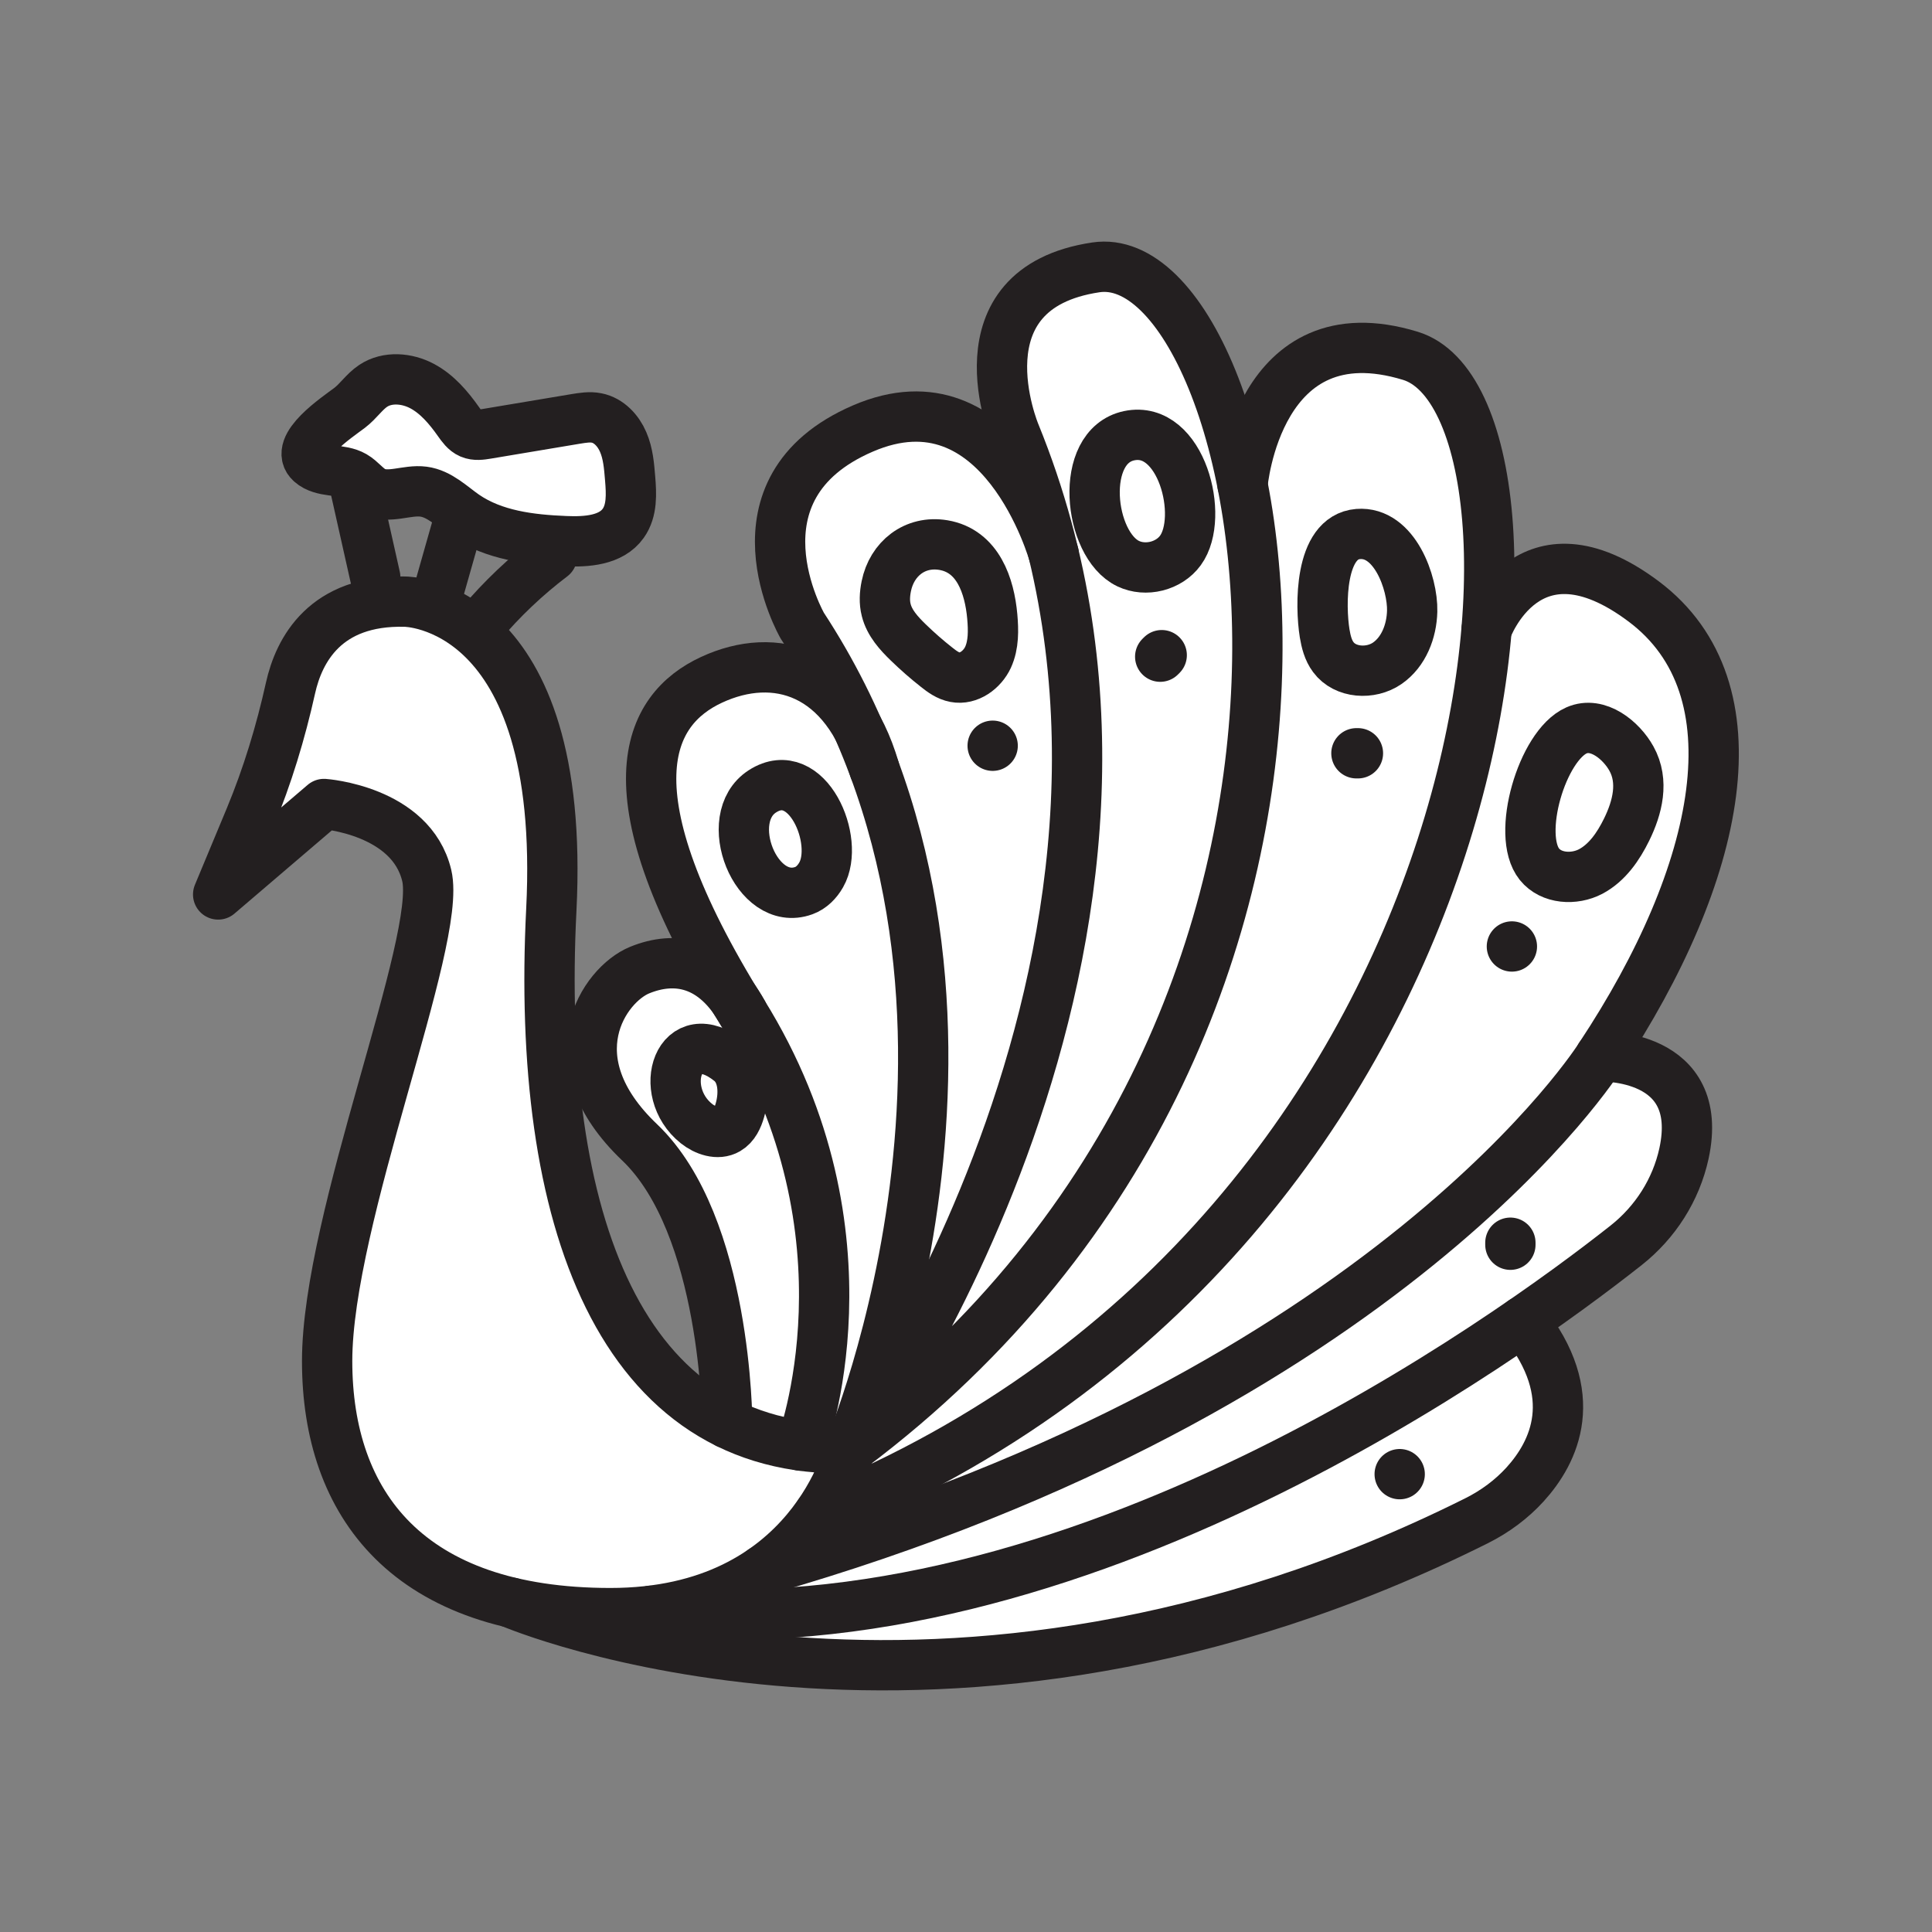 <svg xmlns="http://www.w3.org/2000/svg" viewBox="0 0 1920 1920">
    <rect x="0" y="0" width="1920" height="1920" fill="#808080" stroke="none"/>
    <style>
        .st0{fill:#fff}.st1{fill:none;stroke:#231f20;stroke-width:50;stroke-linecap:round;stroke-linejoin:round;stroke-miterlimit:10}
    </style>
    <path class="st0" d="M845 1439c-.1.1-.1.2-.1.2s0-.1.1-.2zm.5-1.3c-.2.4-.3.8-.4 1 .1-.2.2-.6.4-1zm-114.6-443l7.2 11.7c-2.4-4.2-4.8-8.1-7.2-11.7zM850 1426.1c-.3.8-.6 1.5-.9 2.3.4-.8.7-1.6.9-2.3zm-53.6 10.6c-26.9-3.7-51.4-11.2-73.6-22.3C586 1346.7 535.6 1148 547.9 904.1c15.5-306.2-145.4-306.2-145.4-306.2-79.3-1.9-105.4 48.1-113.8 85.9-9.8 44-23 87.3-40.3 129l-31.4 76L322.1 799s86.6 6.2 102.1 71.2-99 340.2-99 482.5c0 116.1 53.6 209.6 182.6 240 29 6.9 61.9 10.5 98.9 10.5 67.2 0 116.1-18.3 151.4-42.7 24.5-16.9 42.5-36.8 55.5-55.6 24.3-34.9 31.2-65.7 31.2-65.7-16.9.5-33.1-.4-48.4-2.5zm235.9-177.9c-3.3 4.1-6.7 8.2-10.1 12.3 3.4-4 6.8-8.2 10.1-12.3zm210.9-507c.5-4.4 1-8.7 1.4-13.1-.4 4.4-.9 8.8-1.4 13.1zm-228.1 527.8c-2.8 3.3-5.7 6.6-8.5 9.9 2.9-3.3 5.7-6.6 8.5-9.9zm-65 69.6c-8 7.8-16.2 15.5-24.6 23.2 8.5-7.6 16.6-15.4 24.6-23.2zm40.1-41.4c-3.6 4-7.3 7.9-11 11.8 3.8-3.9 7.4-7.8 11-11.8z" id="Layer_15"/>
    <path class="st0" d="M626.3 475.3c-1-12.3-2-24.8-6.9-36.1-4.8-11.3-14.2-21.5-26.3-23.9-6.8-1.4-13.9-.2-20.8.9-29.5 4.9-58.9 9.8-88.4 14.8-5.5.9-11.3 1.8-16.4-.4-5.1-2.2-8.5-7.1-11.7-11.6-9.8-13.9-21.2-27.4-36.2-35.4-15-8-34.5-9.7-48.7-.2-8.8 5.9-14.8 15.2-23.2 21.7-12.6 9.6-56.9 39-38.9 55 5.6 5 13.5 6.6 20.9 7.6 7.5 1 15.2 1.7 21.8 5.5 7.3 4.2 12.3 11.7 19.9 15.5 14.9 7.5 32.9-2.1 49.4.1 15.8 2.1 27.9 14.5 41 23.6 28.8 19.8 65.2 24.2 100.1 25.6 20.9.9 45.3-.8 57.4-17.8 9.1-12.8 8.3-29.6 7-44.9z" id="Layer_16"/>
    <path class="st0" d="M1590.3 1049.9c70.5-106.3 112.8-213.1 112.8-300.8 0-53.7-15.8-100.2-50.8-135.1-5.7-5.7-11.9-11.1-18.7-16.2-115.4-86.7-156.2 27.6-156.2 27.6 1.8-21.2 2.6-41.7 2.6-61.2 0-91.3-18.9-161.5-51.2-193.8-8.2-8.2-17.3-14-27.2-17-152-46.4-166.8 128-166.8 128-26.8-136.7-86-224.7-145.6-215.8-141 21-80.4 165.1-80.4 165.1l3 7.5c.5 1.2 1 2.5 1.5 3.8.5 1.2 1 2.5 1.5 3.8.7 1.7 1.3 3.5 2 5.2.8 2 1.5 4 2.2 6 .8 2 1.5 4.1 2.2 6.2l2.1 6c.7 2.1 1.4 4.1 2.1 6.2.5 1.3.9 2.7 1.4 4.1.4 1.3.8 2.5 1.2 3.8l2.4 7.5c1.6 5 3.1 9.9 4.6 14.9 0 .1.1.3.1.4.7 2.4 1.4 4.7 2.1 7.1 0 .1.1.2.1.3l1.8 6.3c.8 2.8 1.6 5.6 2.3 8.4.6 2.1 1.1 4.3 1.7 6.4.4 1.3.7 2.7 1 4 .1.4.2.8.3 1.3.4 1.4.7 2.8 1.1 4.3.5 2.1 1 4.2 1.5 6.2 0-.1 0-.1-.1-.2 0-.1-.1-.3-.2-.5 0-.1-.1-.2-.1-.3-.1-.2-.1-.5-.2-.8 0-.2-.1-.3-.1-.5-.3-.9-.6-2-1.1-3.4l-.3-.9c-.1-.5-.3-1-.5-1.5l-.3-.9c-.2-.5-.4-1.1-.6-1.6-.5-1.2-.9-2.6-1.5-4-.2-.6-.5-1.2-.7-1.9-.2-.4-.3-.9-.5-1.3-.2-.6-.5-1.3-.8-2 0-.1-.1-.2-.1-.2l-.9-2.4c-.2-.4-.3-.8-.5-1.2-.5-1.3-1.1-2.6-1.7-4-.2-.4-.3-.7-.5-1.1-1.1-2.6-2.4-5.4-3.7-8.2-.4-.8-.7-1.6-1.1-2.4-.5-1.1-1.1-2.2-1.7-3.4-.2-.5-.5-1-.7-1.5-.2-.5-.5-1-.8-1.5-1.5-3-3.2-6.1-4.9-9.2-.4-.7-.8-1.3-1.1-2-.4-.7-.8-1.3-1.2-2-2.4-4.1-4.9-8.2-7.6-12.2-.7-1-1.3-2-2-3-.6-.8-1.1-1.6-1.7-2.5-.5-.8-1.1-1.5-1.6-2.3-.4-.5-.7-1-1.1-1.5-.6-.8-1.1-1.5-1.7-2.3-.4-.5-.8-1.1-1.2-1.6-1.4-1.7-2.7-3.5-4.1-5.2l-1.2-1.5c-.5-.6-1-1.2-1.6-1.8-.5-.6-1.1-1.2-1.6-1.8-.6-.6-1.1-1.2-1.6-1.8-.5-.6-1.1-1.2-1.7-1.8-.7-.8-1.5-1.5-2.2-2.3l-.4-.4c-.1 0-.1-.1-.1-.2-.8-.8-1.5-1.5-2.3-2.2-.8-.8-1.7-1.6-2.5-2.4-.9-.8-1.7-1.6-2.6-2.3-.9-.8-1.8-1.5-2.6-2.3l-1.5-1.2-1.5-1.2c-.7-.5-1.4-1.1-2.1-1.6-.2-.2-.4-.3-.6-.5l-2.1-1.5c-.5-.4-1-.7-1.5-1.1-.5-.3-1-.7-1.5-1-3.4-2.3-7-4.4-10.7-6.3-.2-.1-.3-.2-.5-.2-.3-.2-.7-.3-1-.5-1.5-.7-3-1.5-4.5-2.1-.5-.2-1-.5-1.5-.7-.4-.2-.8-.4-1.2-.5-.6-.3-1.2-.5-1.9-.8-.5-.2-1.1-.4-1.6-.6-.4-.2-.9-.3-1.3-.5h-.1c-.8-.3-1.7-.6-2.5-.8-.8-.3-1.7-.5-2.5-.8-.1 0-.3-.1-.4-.1l-2.1-.6c-.1 0-.3-.1-.4-.1l-2.4-.6h-.2c-.7-.2-1.4-.3-2-.5-1.3-.3-2.6-.5-4-.8h-.1l-2.1-.3c-.3 0-.6-.1-.9-.1-.4-.1-.8-.1-1.2-.2-.7-.1-1.4-.2-2.1-.2-.7-.1-1.5-.2-2.2-.2-.4 0-.8-.1-1.1-.1-.7-.1-1.4-.1-2.1-.1-.9 0-1.8-.1-2.8-.1h-2.8c-4.6 0-9.3.3-14.1.9-.9.1-1.8.2-2.8.4-.2 0-.3 0-.5.1-.9.1-1.8.3-2.7.4-.2 0-.4.1-.6.1l-3 .6c-1 .2-2 .4-2.9.7-.7.2-1.4.3-2 .5-1.7.4-3.4.9-5.1 1.4-2.3.6-4.6 1.4-6.9 2.2-1.2.4-2.3.8-3.5 1.2-1.2.4-2.4.9-3.5 1.3-1.8.7-3.6 1.4-5.4 2.2-138.4 59.8-60.1 195.9-60.1 195.9 21.9 33.4 40.2 67.6 55.4 102.1-6.8-12.5-14.6-23-23.1-31.5-34-33.9-79.7-36.7-122.5-16.9-32.7 15.1-60 43.8-60 98.3 0 49.4 22.4 120 83.7 220.9 2.5 3.6 4.9 7.5 7.2 11.7-2.5-3.9-4.9-7.9-7.2-11.7-4-5.9-8.2-11-12.6-15.4-25.3-25.4-55.3-26.5-82.7-15.2-20.8 8.6-47.6 38.3-47.6 78.3 0 26 11.3 56.4 42.8 88.1 1.6 1.6 3.2 3.1 4.8 4.7.7.7 1.4 1.3 2 2 84.8 83.7 85.1 277.2 85.1 277.2 22.2 11 46.8 18.6 73.6 22.3 15.4 2.1 31.5 3 48.5 2.5 0 0-7 30.8-31.2 65.7-13 18.7-31 38.6-55.5 55.6-35.3 24.4-84.2 42.7-151.4 42.7-36.9 0-69.8-3.7-98.9-10.5 3.9 1.7 431 183 960-81.6 17.9-9 34.2-21 47.7-35.8 16.6-18.2 32.8-44.4 32.8-77.1 0-24.8-9.3-53.4-34.8-85.2 22.2-15.3 42-29.6 59.2-42.3 17.2-12.7 31.7-23.9 43.3-33.1 29-22.9 49.6-55 57.5-91.2 2.1-9.4 3-18 3-25.7 0-21.8-7.5-36.9-18.1-47.4-25.5-25.3-68.3-23.7-68.3-23.7zm-854.9 53.4c-2.2 7.4-5.6 15.1-12.3 19-9.6 5.6-22.2 1.2-30.9-5.8-40.2-32-17.9-102.6 33.3-62.1 13.8 11 14.8 31.9 9.9 48.9zm80.8-233.8c-4 6.9-9.9 13-17.4 15.7-47.3 17.1-82.9-71.9-41.1-98.7 44.4-28.5 77.7 49.4 58.5 83zm28.7 569.7s0-.1.1-.2c-.1.1-.1.2-.1.2zm.2-.5c.1-.2.2-.6.4-1-.2.4-.3.8-.4 1zm4.1-10.4c.3-.7.6-1.5.9-2.3-.3.8-.6 1.6-.9 2.3zm76.4-55.9c8.4-7.7 16.6-15.4 24.6-23.2-8.1 7.8-16.2 15.6-24.6 23.2zM949 673c-6.9-1.3-12.8-5.7-18.4-10-9.7-7.7-19-15.8-27.9-24.4-9.5-9.2-18.9-19.6-22.1-32.4-1.9-7.7-1.5-15.9.1-23.7 5.5-27.1 28.3-45.4 56.5-40.7 34.5 5.8 45.9 40.8 48.6 70.9 1.2 13.7 1.6 28.1-4.2 40.6-5.6 12.5-19.1 22.4-32.6 19.7zm30.2 646.6c3.7-3.9 7.4-7.9 11-11.8-3.6 4-7.2 7.9-11 11.8zm27.4-30.1c2.9-3.3 5.7-6.6 8.5-9.9-2.8 3.3-5.6 6.6-8.5 9.9zm15.6-18.4c3.4-4.1 6.8-8.2 10.1-12.3-3.3 4.1-6.7 8.3-10.1 12.3zM1173.1 547c-11.5 15.7-34.5 21.5-52 13.1-39.4-18.8-49.5-116.5 1.2-127.1 51.7-10.8 75.2 80.8 50.8 114zm70.1 204.8c.5-4.4 1-8.7 1.4-13.1-.4 4.4-.8 8.8-1.4 13.1zm160.2-144.4c-.5 19.9-8.4 40.6-24.8 51.8-16.4 11.3-41.8 9.8-53.6-6.2-5-6.8-7.2-15.3-8.6-23.7-4.4-26.8-5.4-95.5 33.3-98.6 36.2-2.9 54.3 48.8 53.7 76.7zm126.5 251.5c-23.5-29.1 2.7-117.9 36.7-133 21.4-9.5 44.7 9.8 54.7 28 12.5 22.7 6 48.6-4.8 70.6-8.2 16.7-19.2 33-35.7 41.6-16.4 8.6-39.2 7.3-50.9-7.2z" id="Layer_22"/>
    <path class="st0" d="M937.3 541.8c-28.2-4.7-51 13.6-56.5 40.7-1.6 7.8-2.1 16-.1 23.7 3.2 12.9 12.5 23.2 22.1 32.4 8.9 8.6 18.2 16.8 27.9 24.4 5.5 4.4 11.4 8.7 18.4 10 13.5 2.7 27-7.3 32.8-19.8 5.7-12.5 5.4-26.9 4.2-40.6-2.9-30-14.2-65.1-48.8-70.8zM757.8 786.4c-41.8 26.8-6.3 115.8 41.1 98.7 7.5-2.7 13.4-8.8 17.4-15.7 19.1-33.5-14.2-111.4-58.5-83zm-32.4 268.1c-51.2-40.5-73.5 30.1-33.3 62.1 8.7 6.9 21.3 11.4 30.9 5.8 6.7-3.9 10.2-11.6 12.3-19 5-17.1 4-38-9.9-48.9zm896-300.6c-10-18.1-33.4-37.5-54.7-28-34 15.1-60.2 103.9-36.7 133 11.7 14.5 34.5 15.8 50.9 7.2 16.5-8.6 27.5-24.9 35.7-41.6 10.7-22 17.3-48 4.8-70.6zM1122.3 433c-50.7 10.6-40.5 108.2-1.2 127.1 17.5 8.4 40.6 2.6 52-13.1 24.4-33.2.9-124.8-50.8-114zm227.4 97.7c-38.7 3.1-37.6 71.8-33.3 98.6 1.4 8.4 3.5 16.9 8.6 23.7 11.8 16 37.2 17.5 53.6 6.2s24.3-31.9 24.8-51.8c.6-27.9-17.5-79.6-53.7-76.7z" id="Layer_23"/>
    <g id="STROKES">
        <path class="st1" d="M248.5 812.8c17.3-41.7 30.4-84.9 40.2-129 8.4-37.8 34.5-87.8 113.8-85.9 0 0 160.8 0 145.4 306.2-15.5 306.2 68 541.3 296.9 535.1 0 0-37.1 163.9-238.2 163.9s-281.5-108.3-281.5-250.5 114.4-417.6 99-482.5C408.6 805.1 322 799 322 799l-105.2 89.9 31.7-76.1z"/>
        <path class="st1" d="M844.8 1439.2s368.1-507.3 163.9-1008.4c0 0-60.6-144.1 80.4-165.1 170.1-25.3 337.3 737.4-244.3 1173.5z"/>
        <path class="st1" d="M844.8 1439.2s191.7-452.4-47.5-817.4c0 0-78.3-136.1 60.1-195.9s189.8 124.9 189.8 124.9"/>
        <path class="st1" d="M796.3 1436.7s79.3-209.1-58.3-430.2-94.3-301.5-30.9-330.9c63.4-29.4 133.3-9.1 161.9 88.7"/>
        <path class="st1" d="M722.7 1414.4s-.4-196.6-87.1-279.2-35.1-156.7 0-171.1c35.1-14.4 74.3-8.7 102.5 42.4"/>
        <path class="st1" d="M1234.8 481.6s14.8-174.4 166.8-128c164.9 50.3 113.8 867.5-588 1151.4"/>
        <path class="st1" d="M1477.4 625.4s40.8-114.2 156.2-27.6c115.4 86.7 77.3 270-43.3 452.1 0 0-207.6 331.7-832.2 510.5"/>
        <path class="st1" d="M1590.3 1049.9s105-3.9 83.2 96.5c-7.9 36.1-28.4 68.2-57.5 91.2-118.6 93.6-548.3 405-968.9 363.2"/>
        <path class="st1" d="M507.8 1592.7s428.6 184.3 960-81.6c17.9-9 34.2-21 47.7-35.8 29.2-32.1 57.1-88.6-2-162.3"/>
        <path class="st1" d="M309 459.9c5.6 5 13.5 6.6 20.9 7.6 7.5 1 15.2 1.7 21.8 5.5 7.3 4.2 12.3 11.7 19.8 15.5 14.9 7.5 32.9-2.1 49.4.1 15.8 2.1 27.9 14.5 41 23.6 28.8 19.8 65.2 24.2 100.1 25.6 20.9.9 45.3-.7 57.4-17.8 8.9-12.5 8.1-29.3 6.8-44.6-1-12.3-2-24.8-6.9-36.1-4.8-11.3-14.2-21.5-26.3-23.9-6.8-1.4-13.9-.2-20.8.9-29.5 4.9-58.9 9.9-88.4 14.8-5.5.9-11.3 1.8-16.4-.4-5.1-2.2-8.5-7.1-11.7-11.6-9.8-13.9-21.2-27.4-36.2-35.4-15-8-34.5-9.7-48.7-.2-8.8 5.9-14.7 15.2-23.2 21.7-12.3 9.3-56.7 38.7-38.6 54.7z"/>
        <path class="st1" d="M352 480.4c7 31.1 14 62.1 20.9 93.2"/>
        <path class="st1" d="M456 516.8c-6.8 24.1-13.6 48.1-20.5 72.2"/>
        <path class="st1" d="M477.7 620.2c21.1-25 44.9-47.6 70.9-67.3"/>
        <path class="st1" d="M880.8 582.5c-1.6 7.8-2.1 16-.1 23.7 3.2 12.9 12.6 23.2 22.1 32.4 8.9 8.6 18.2 16.8 27.9 24.4 5.5 4.4 11.4 8.7 18.4 10 13.5 2.6 27-7.3 32.8-19.8 5.7-12.5 5.4-26.9 4.2-40.6-2.7-30.1-14.1-65.1-48.6-70.9-28.4-4.7-51.2 13.7-56.7 40.8z"/>
        <path class="st1" d="M1121.1 560.1c17.5 8.4 40.6 2.6 52-13.1 24.3-33.2.9-124.8-50.9-114-50.6 10.6-40.5 108.2-1.1 127.1z"/>
        <path class="st1" d="M1529.9 858.9c11.7 14.5 34.5 15.8 50.9 7.2 16.4-8.7 27.5-24.9 35.7-41.6 10.8-22 17.4-47.9 4.8-70.6-10-18.1-33.4-37.5-54.7-28-34 15.1-60.2 103.9-36.7 133z"/>
        <path class="st1" d="M1316.4 629.3c1.4 8.4 3.5 16.9 8.6 23.7 11.8 16 37.2 17.5 53.6 6.2s24.3-31.9 24.8-51.8c.7-27.9-17.5-79.6-53.7-76.7-38.7 3.1-37.6 71.8-33.3 98.6z"/>
        <path class="st1" d="M798.8 885.1c7.5-2.7 13.4-8.8 17.3-15.7 19.2-33.6-14-111.5-58.4-83-41.7 26.8-6.2 115.8 41.1 98.7z"/>
        <path class="st1" d="M692.1 1116.6c8.7 6.9 21.3 11.4 30.9 5.8 6.7-3.9 10.2-11.6 12.3-19 4.9-16.9 3.9-37.9-9.9-48.8-51.2-40.6-73.5 29.9-33.3 62z"/>
        <path class="st1" d="M986.5 741.1c-1.3 0-1.3 0 0 0"/>
        <path class="st1" d="M1153 652.6l1.5-1.5"/>
        <path class="st1" d="M1348 748.6h1.5"/>
        <path class="st1" d="M1502.5 940.6c-1.3 0-1.3 0 0 0"/>
        <path class="st1" d="M1501 1237v-2"/>
        <path class="st1" d="M1391 1465c0 1.7 0 1.7 0 0"/>
    </g>
</svg>

